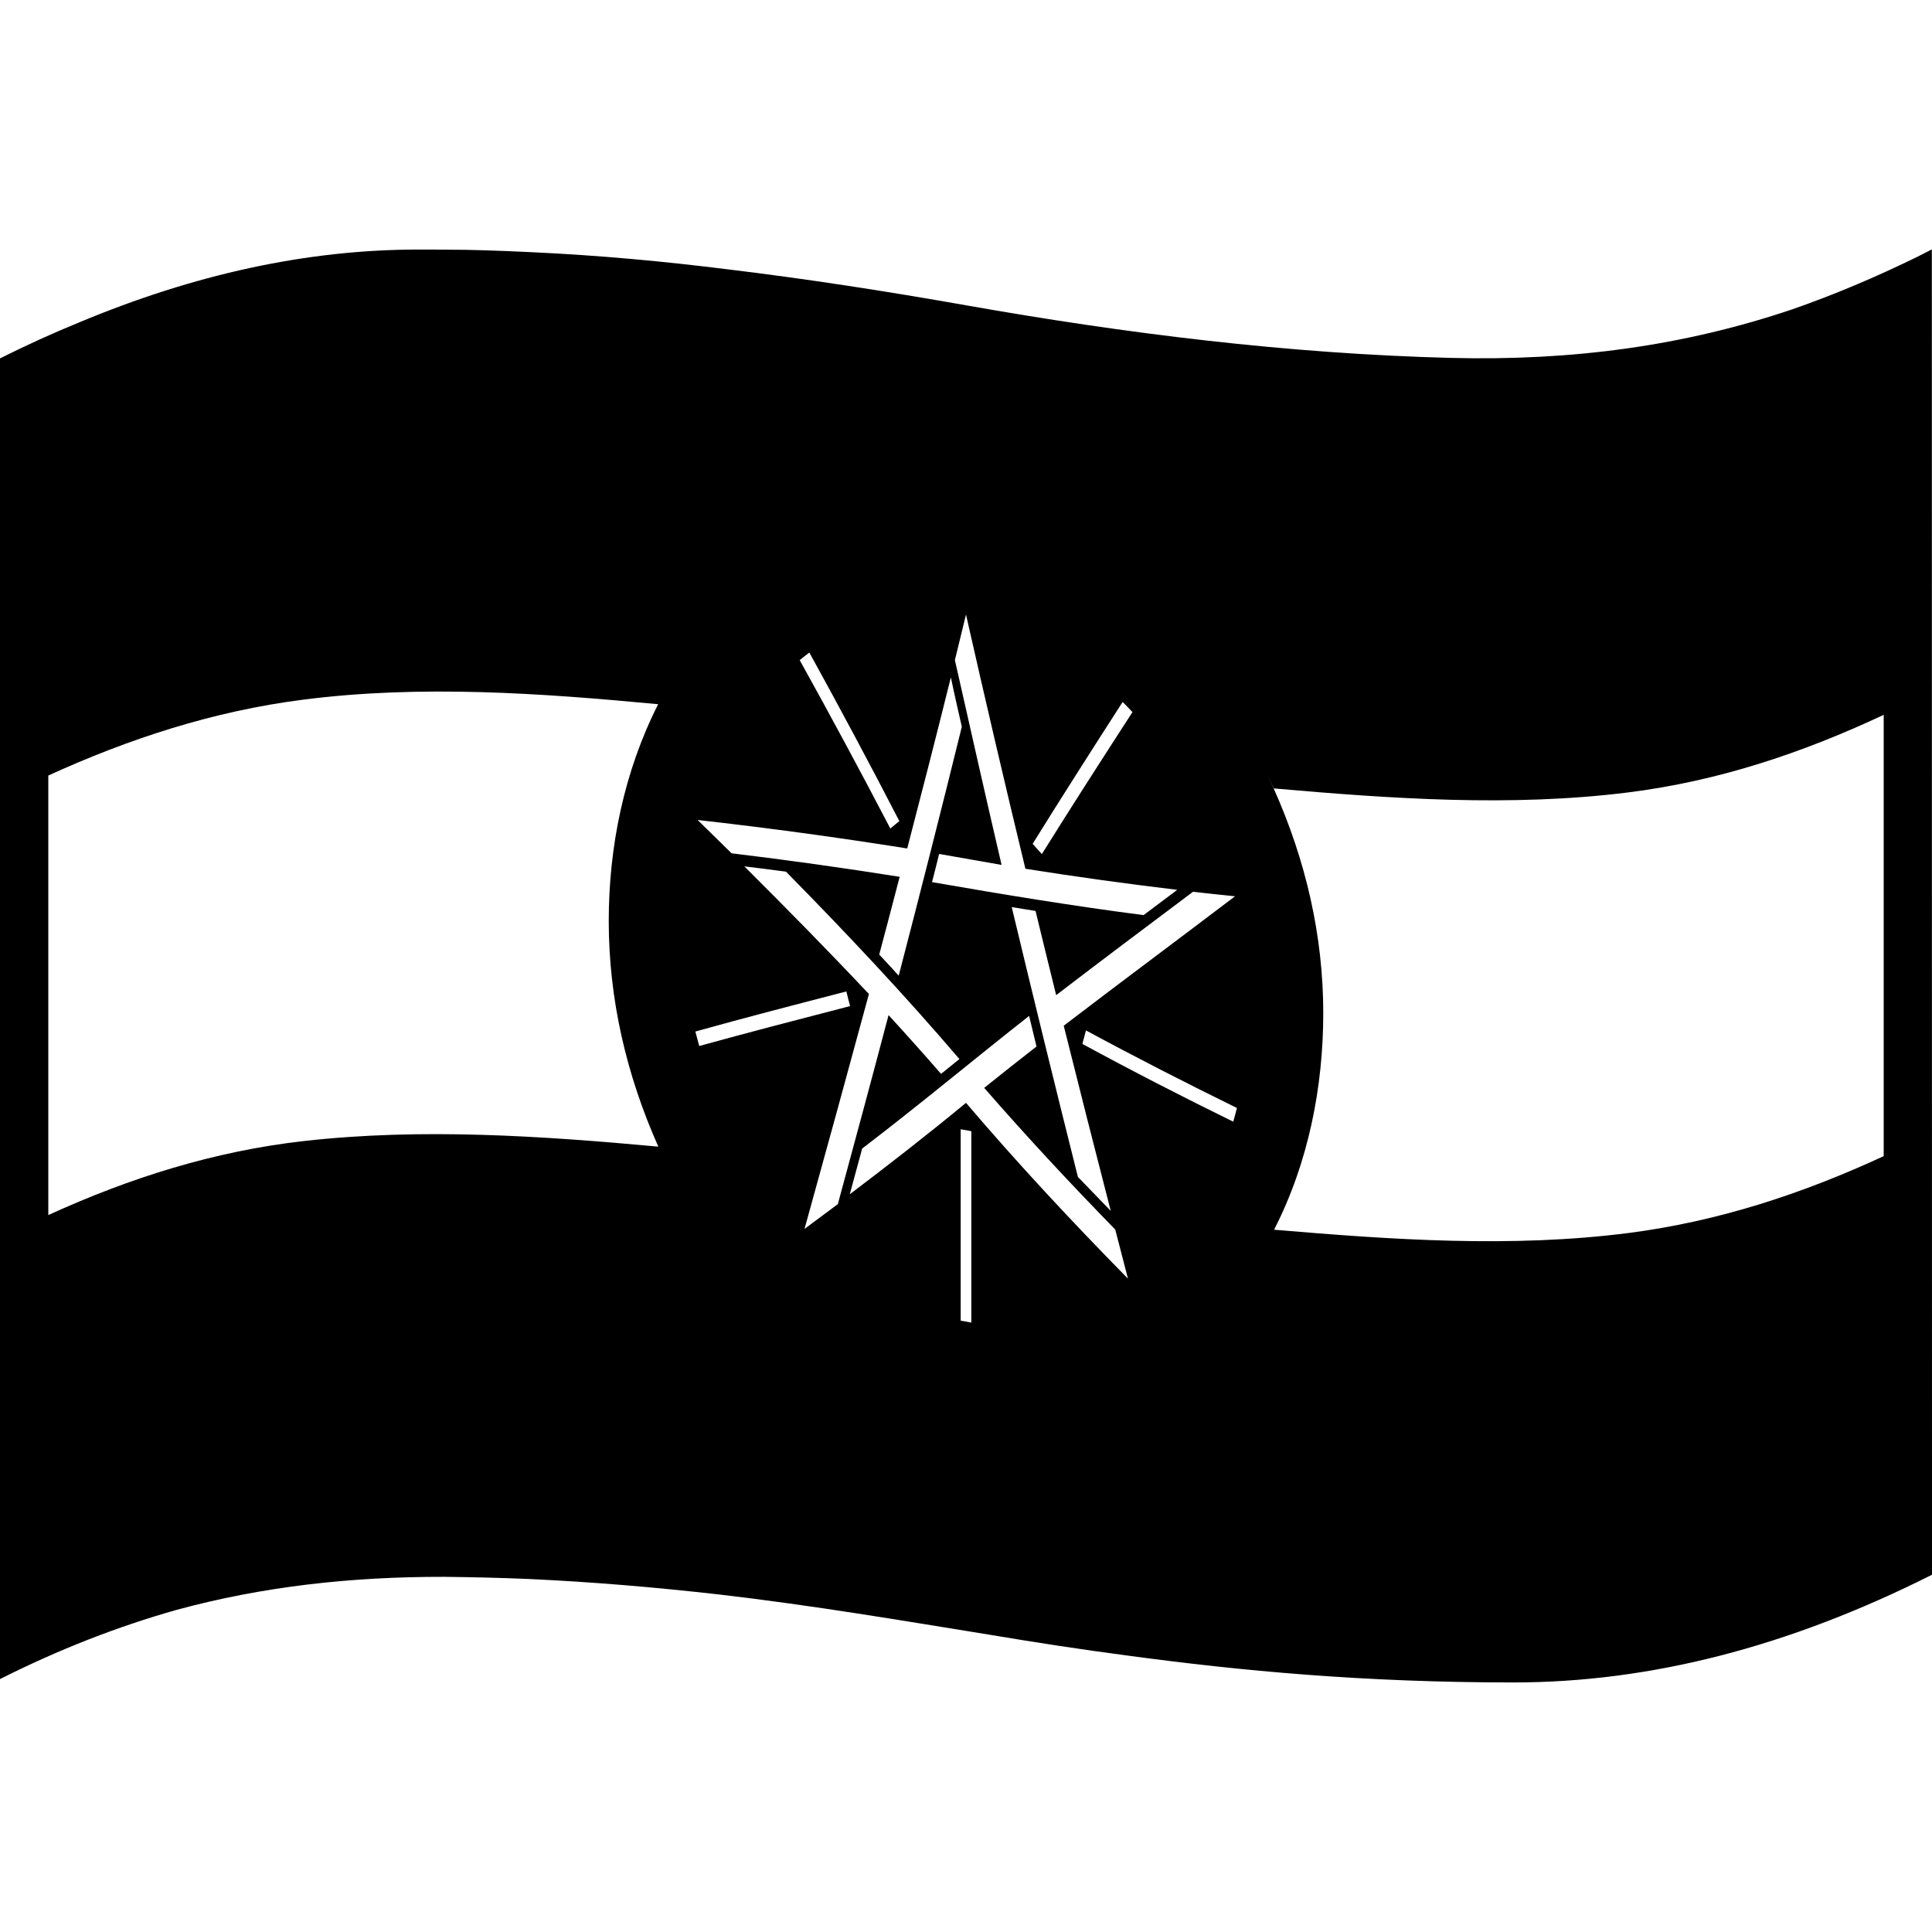<svg viewBox="0 0 1200 1200" xmlns="http://www.w3.org/2000/svg">
  <path d="M1199.9,155v-0.1c-2.9,1.5-5.8,3-8.8,4.5c-26.1,12.8-52,23.7-77.5,32.6c-67.7,22.9-137,32.2-212.5,30.3 c-101-2.6-201.8-15.1-301.2-32.7c-49.2-8.7-98.8-16.4-148.6-22.4c-38.4-4.8-78.5-8.6-121.8-10.6c-10.2-0.5-20.4-0.9-30.6-1.2 c-6.5-0.2-13-0.3-19.4-0.3c-6.5-0.1-13-0.1-19.7-0.1c-69,0-139.1,15.3-211,45.4c-16.4,6.7-32.6,14.1-48.8,22.2v820.3 c36.9-18.6,73.4-32.7,109.4-42.9c53.6-14.6,108.4-20.7,166.6-20.6c17.7,0.2,34.9,0.6,51.5,1.3c39.9,1.8,79.8,5.2,119.5,9.7 c59.1,6.9,113.5,16.2,169.1,25.2c28,4.7,56,9,84.2,12.7c70.3,9.5,146.7,16.7,239.7,16.7c84.6,0,170.8-22,260-66.9L1199.9,155 C1200,155,1199.9,155,1199.9,155z M766,696.7c-31.6-15.5-62.8-31.5-93.7-48.3c0.4-1.7,0.6-2.5,1.1-4.2c0.4-1.7,0.7-2.5,1.1-4.2 c30.9,16.7,62.2,32.7,93.8,48.2C767.4,691.6,766.9,693.3,766,696.7z M703.4,442.3c-19,29.3-37.8,58.6-56.3,88.2 c-2.3-2.6-3.4-3.8-5.7-6.4c18.4-29.6,37.1-58.9,55.9-88.1C699.8,438.5,701,439.8,703.4,442.3z M600,381.7 c11.9,52.7,24.2,105.4,36.9,157.9c31.4,5,62.8,9.3,94.3,13.1c-8.4,6.3-12.6,9.5-20.9,15.7c-44-5.7-87.7-12.9-131.4-20.5 c1.8-7,2.7-10.5,4.4-17.5c12.9,2.2,25.8,4.6,38.8,6.8c-9.9-42.4-19.4-84.8-29-127.2C595.4,400.5,597.7,391.1,600,381.7z M643.2,565.8c4.2,17.4,8.5,34.9,12.8,52.3c28.2-21.6,56.6-42.9,85-64.2c10.4,1.2,15.7,1.7,26.1,2.8 c-35.4,26.9-71.1,53.4-106.4,80.4c9.6,38.4,19.3,76.7,29.2,115c-6.8-7-13.6-14-20.4-21.1c-14-55.8-27.7-111.6-41.1-167.6 C634.2,564.4,637.2,564.8,643.2,565.8z M499.7,407.6c1.2-0.9,1.8-1.4,3-2.3c19.1,34.7,37.8,69.6,55.9,104.7 c-1.1,0.9-1.7,1.4-2.8,2.3c-1.1,0.9-1.7,1.4-2.8,2.3c-18.3-35.1-37.1-70-56.3-104.6C497.9,409,498.5,408.6,499.7,407.6z M563.5,527 c9.2-35.4,18.3-70.8,27.1-106.3c2.1,10.2,4.5,20.5,6.8,30.7C584.7,503,571.6,554.5,558.2,606c-4.8-5.3-7.2-7.9-12.1-13.1 c4.3-16.1,8.5-32.2,12.7-48.3c-34.7-5.5-69.5-10.4-104.4-14.6c-7-6.9-14.1-13.8-21.1-20.7C476.8,514.2,520.2,520.1,563.5,527z M188.9,708.7C133,715,80.6,731.6,30,754.7v-273c50.4-23,102.7-40,158.1-47.1c73.2-9.4,147.5-4.1,220.7,2.8l0,0 c-21.3,42-30.7,88.8-30.7,134.7c0,48.1,10.8,95.2,30.8,140.1C336,705.5,261.9,700.5,188.9,708.7z M434.3,649.7 c-0.5-1.8-0.7-2.7-1.2-4.5s-0.7-2.7-1.2-4.5c31.2-8.7,62.5-16.8,93.8-24.9c0.4,1.8,0.7,2.7,1.1,4.5c0.5,1.9,0.7,2.8,1.2,4.6 C496.7,633,465.4,641.1,434.3,649.7z M499.7,763.3c13.5-48.6,26.8-97.2,40-145.9c-25.3-26.9-51.2-53.2-77.4-79.3 c10.4,1.3,15.6,1.9,25.9,3.3c37.1,37.7,73.3,76.1,107.7,116.4c-4.5,3.7-6.8,5.5-11.4,9.2c-10.7-12.3-21.6-24.5-32.6-36.5 c-10.3,39.2-20.9,78.3-31.5,117.4C512.2,754,508.1,757.1,499.7,763.3z M535.5,713.4c35.1-26.8,69-55.1,103.7-82.4 c1.8,7.6,2.8,11.4,4.6,19c-10.9,8.5-21.7,17-32.5,25.7c26.3,30.2,53.5,59.4,81.4,88c2.6,10.2,5.3,20.4,7.9,30.5 C665.9,758.9,632.1,722.7,600,685c-23.6,19.5-47.8,38.3-72.2,56.8C530.4,732.3,532.9,722.9,535.5,713.4z M596.7,701.4 c2.6,0.5,3.9,0.7,6.6,1.2v118.9c-2.6-0.5-3.9-0.8-6.6-1.2V701.4z M1170,718.1c-50.3,23.3-102.6,40.5-158.2,47.7 c-72.9,9.4-147.5,4.2-220.4-2l-0.1,0.1c21.4-41.7,30.6-88.9,30.6-134.6c0-48-10.8-94.9-30.8-139.6c-1.3-2.8-2.6-5.5-4-8.2 c1.4,2.7,2.8,5.4,4.1,8.2c72.8,6.4,147.2,11.6,220,2.5c56-7,108.3-24.5,158.8-48.2V718.1z"/>
</svg>